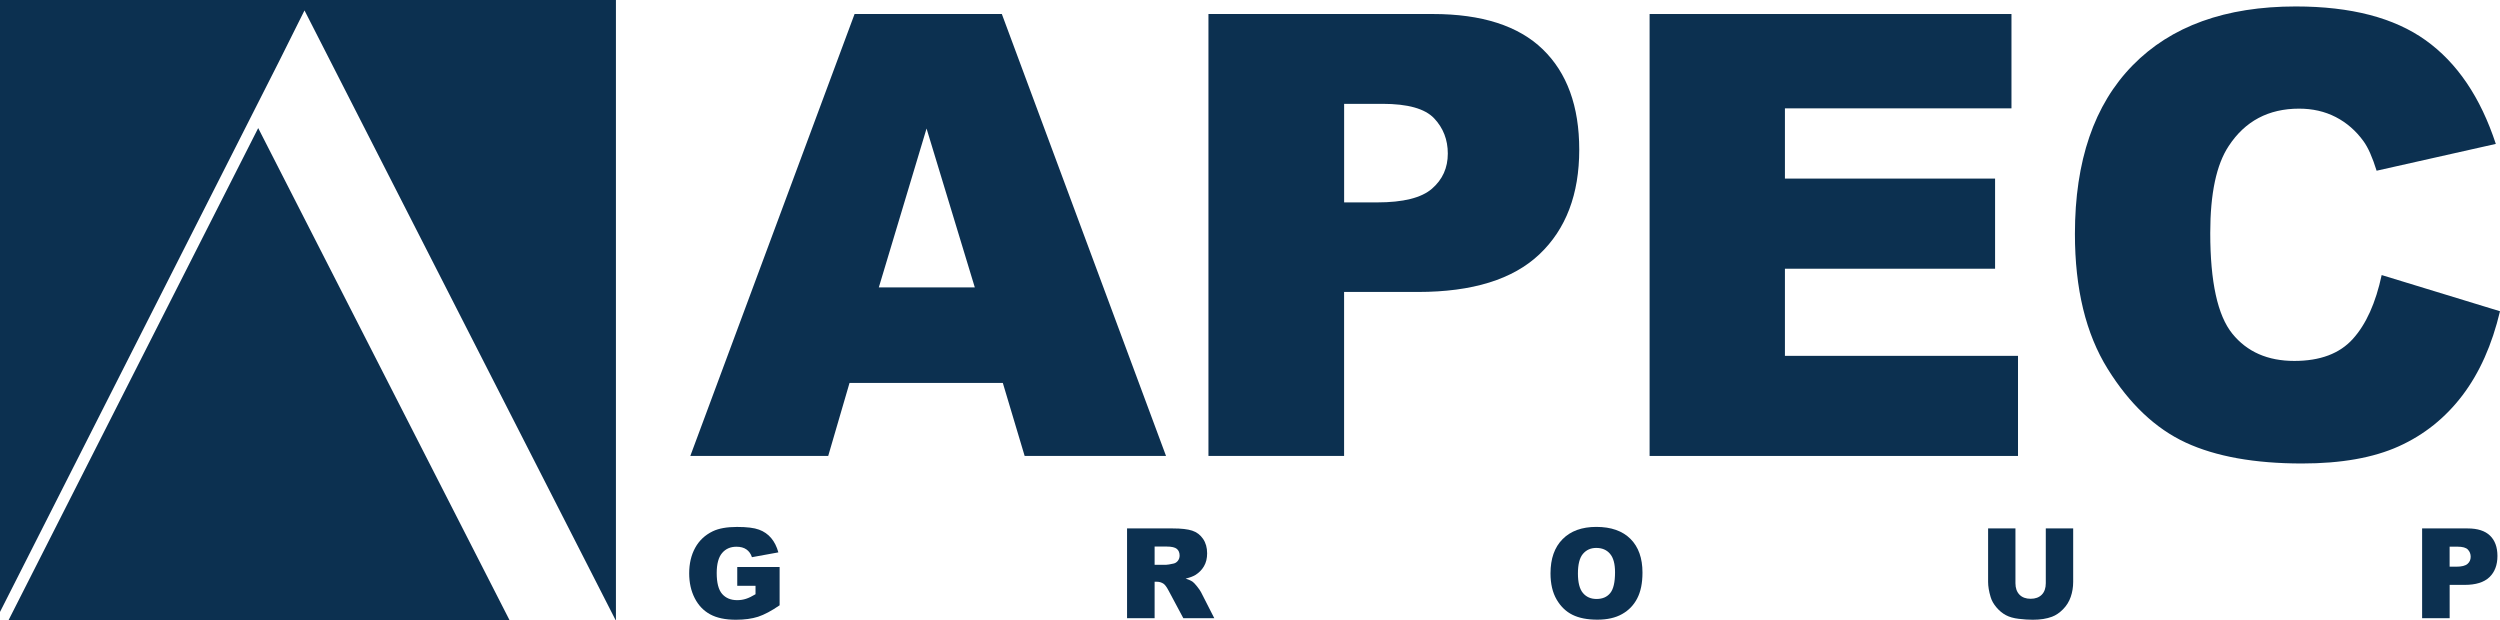 <svg width="129" height="32" viewBox="0 0 129 32" fill="none" xmlns="http://www.w3.org/2000/svg">
<path d="M51.746 19.761H43.835L42.736 23.525H35.621L44.096 0.723H51.695L60.167 23.527H52.872L51.746 19.761ZM50.3 14.83L47.81 6.632L45.347 14.83H50.3Z" fill="#0C3050"/>
<path d="M62.353 0.723H73.936C76.459 0.723 78.349 1.33 79.605 2.543C80.86 3.757 81.489 5.483 81.489 7.723C81.489 10.025 80.804 11.824 79.436 13.12C78.068 14.417 75.977 15.065 73.168 15.065H69.355V23.527H62.356V0.723H62.353ZM69.353 10.444H71.06C72.404 10.444 73.347 10.21 73.891 9.736C74.436 9.264 74.707 8.66 74.707 7.924C74.707 7.207 74.471 6.603 74 6.104C73.528 5.606 72.64 5.358 71.34 5.358H69.357V10.444H69.353Z" fill="#0C3050"/>
<path d="M85.119 0.723H103.792V5.591H92.102V9.215H102.946V13.866H92.102V18.362H104.129V23.527H85.119V0.723Z" fill="#0C3050"/>
<path d="M122.894 14.193L129 16.06C128.589 17.793 127.944 19.239 127.062 20.401C126.181 21.562 125.086 22.439 123.779 23.029C122.473 23.619 120.809 23.916 118.787 23.916C116.336 23.916 114.335 23.556 112.78 22.836C111.227 22.115 109.885 20.849 108.757 19.035C107.629 17.222 107.066 14.901 107.066 12.071C107.066 8.298 108.059 5.4 110.043 3.374C112.028 1.346 114.834 0.333 118.464 0.333C121.306 0.333 123.537 0.914 125.162 2.076C126.787 3.237 127.995 5.022 128.784 7.426L122.633 8.809C122.417 8.115 122.191 7.606 121.955 7.284C121.565 6.746 121.088 6.331 120.525 6.04C119.96 5.749 119.329 5.606 118.633 5.606C117.055 5.606 115.845 6.248 115.003 7.532C114.368 8.485 114.049 9.981 114.049 12.021C114.049 14.55 114.429 16.281 115.188 17.218C115.946 18.155 117.014 18.624 118.386 18.624C119.72 18.624 120.726 18.246 121.408 17.488C122.09 16.733 122.586 15.634 122.894 14.193Z" fill="#0C3050"/>
<path d="M38.042 30.222V29.258H40.228V31.233C39.809 31.522 39.439 31.718 39.117 31.824C38.794 31.927 38.414 31.979 37.972 31.979C37.43 31.979 36.986 31.886 36.643 31.699C36.3 31.512 36.035 31.233 35.846 30.862C35.657 30.492 35.562 30.066 35.562 29.586C35.562 29.081 35.665 28.641 35.871 28.267C36.076 27.893 36.378 27.608 36.777 27.415C37.087 27.265 37.504 27.19 38.03 27.19C38.537 27.19 38.915 27.236 39.166 27.33C39.417 27.421 39.626 27.567 39.791 27.762C39.957 27.957 40.08 28.204 40.164 28.503L38.8 28.751C38.745 28.576 38.648 28.443 38.515 28.35C38.381 28.256 38.209 28.211 38.001 28.211C37.691 28.211 37.444 28.319 37.26 28.537C37.075 28.755 36.982 29.1 36.982 29.571C36.982 30.072 37.075 30.432 37.261 30.646C37.449 30.86 37.707 30.968 38.04 30.968C38.198 30.968 38.35 30.945 38.492 30.899C38.636 30.853 38.8 30.774 38.985 30.662V30.226H38.042V30.222Z" fill="#0C3050"/>
<path d="M58.156 31.898V27.267H60.515C60.952 27.267 61.287 27.305 61.517 27.381C61.747 27.456 61.934 27.597 62.076 27.803C62.218 28.009 62.288 28.258 62.288 28.553C62.288 28.811 62.234 29.031 62.125 29.218C62.017 29.405 61.867 29.555 61.678 29.671C61.556 29.744 61.392 29.806 61.18 29.854C61.349 29.91 61.472 29.968 61.548 30.024C61.599 30.061 61.675 30.143 61.774 30.267C61.873 30.392 61.938 30.487 61.973 30.556L62.657 31.898H61.059L60.303 30.483C60.207 30.3 60.122 30.182 60.046 30.126C59.944 30.055 59.829 30.018 59.699 30.018H59.578V31.898H58.156ZM59.578 29.143H60.174C60.239 29.143 60.363 29.122 60.55 29.081C60.644 29.062 60.72 29.012 60.78 28.935C60.839 28.857 60.868 28.767 60.868 28.667C60.868 28.518 60.821 28.404 60.726 28.323C60.632 28.244 60.457 28.202 60.198 28.202H59.578V29.143Z" fill="#0C3050"/>
<path d="M80.006 29.586C80.006 28.829 80.213 28.239 80.63 27.82C81.047 27.398 81.627 27.188 82.371 27.188C83.133 27.188 83.72 27.396 84.133 27.807C84.546 28.221 84.752 28.8 84.752 29.546C84.752 30.088 84.661 30.531 84.48 30.878C84.302 31.225 84.041 31.495 83.7 31.686C83.359 31.879 82.933 31.975 82.426 31.975C81.91 31.975 81.483 31.892 81.144 31.726C80.805 31.559 80.532 31.296 80.322 30.936C80.113 30.577 80.006 30.126 80.006 29.586ZM81.421 29.592C81.421 30.059 81.508 30.396 81.68 30.599C81.851 30.803 82.087 30.907 82.381 30.907C82.685 30.907 82.921 30.807 83.085 30.606C83.252 30.406 83.336 30.047 83.336 29.529C83.336 29.093 83.25 28.775 83.075 28.574C82.903 28.372 82.666 28.273 82.368 28.273C82.083 28.273 81.855 28.374 81.68 28.58C81.508 28.782 81.421 29.12 81.421 29.592Z" fill="#0C3050"/>
<path d="M105.565 27.267H106.976V30.026C106.976 30.3 106.933 30.558 106.849 30.801C106.765 31.044 106.633 31.256 106.452 31.439C106.272 31.622 106.083 31.749 105.885 31.823C105.61 31.927 105.281 31.979 104.895 31.979C104.671 31.979 104.429 31.963 104.166 31.931C103.903 31.9 103.683 31.838 103.504 31.742C103.328 31.649 103.165 31.516 103.019 31.343C102.872 31.171 102.771 30.992 102.717 30.809C102.629 30.515 102.586 30.253 102.586 30.026V27.267H103.997V30.093C103.997 30.346 104.067 30.541 104.205 30.685C104.342 30.826 104.536 30.897 104.782 30.897C105.027 30.897 105.216 30.826 105.355 30.687C105.493 30.548 105.563 30.348 105.563 30.093V27.267H105.565Z" fill="#0C3050"/>
<path d="M124.979 27.267H127.331C127.844 27.267 128.227 27.39 128.483 27.637C128.738 27.882 128.868 28.233 128.868 28.688C128.868 29.156 128.728 29.521 128.451 29.785C128.173 30.049 127.748 30.18 127.177 30.18H126.402V31.898H124.981V27.267H124.979ZM126.4 29.241H126.747C127.021 29.241 127.212 29.193 127.323 29.098C127.434 29.002 127.487 28.879 127.487 28.73C127.487 28.584 127.44 28.462 127.343 28.36C127.249 28.258 127.068 28.208 126.803 28.208H126.4V29.241Z" fill="#0C3050"/>
<path d="M0 0V31.576L14.393 3.181L15.712 0.538L31.766 32H31.782V0H0Z" fill="#0C3050"/>
<path d="M13.323 6.609L0.441 32H26.292L13.323 6.609Z" fill="#0C3050"/>
</svg>
